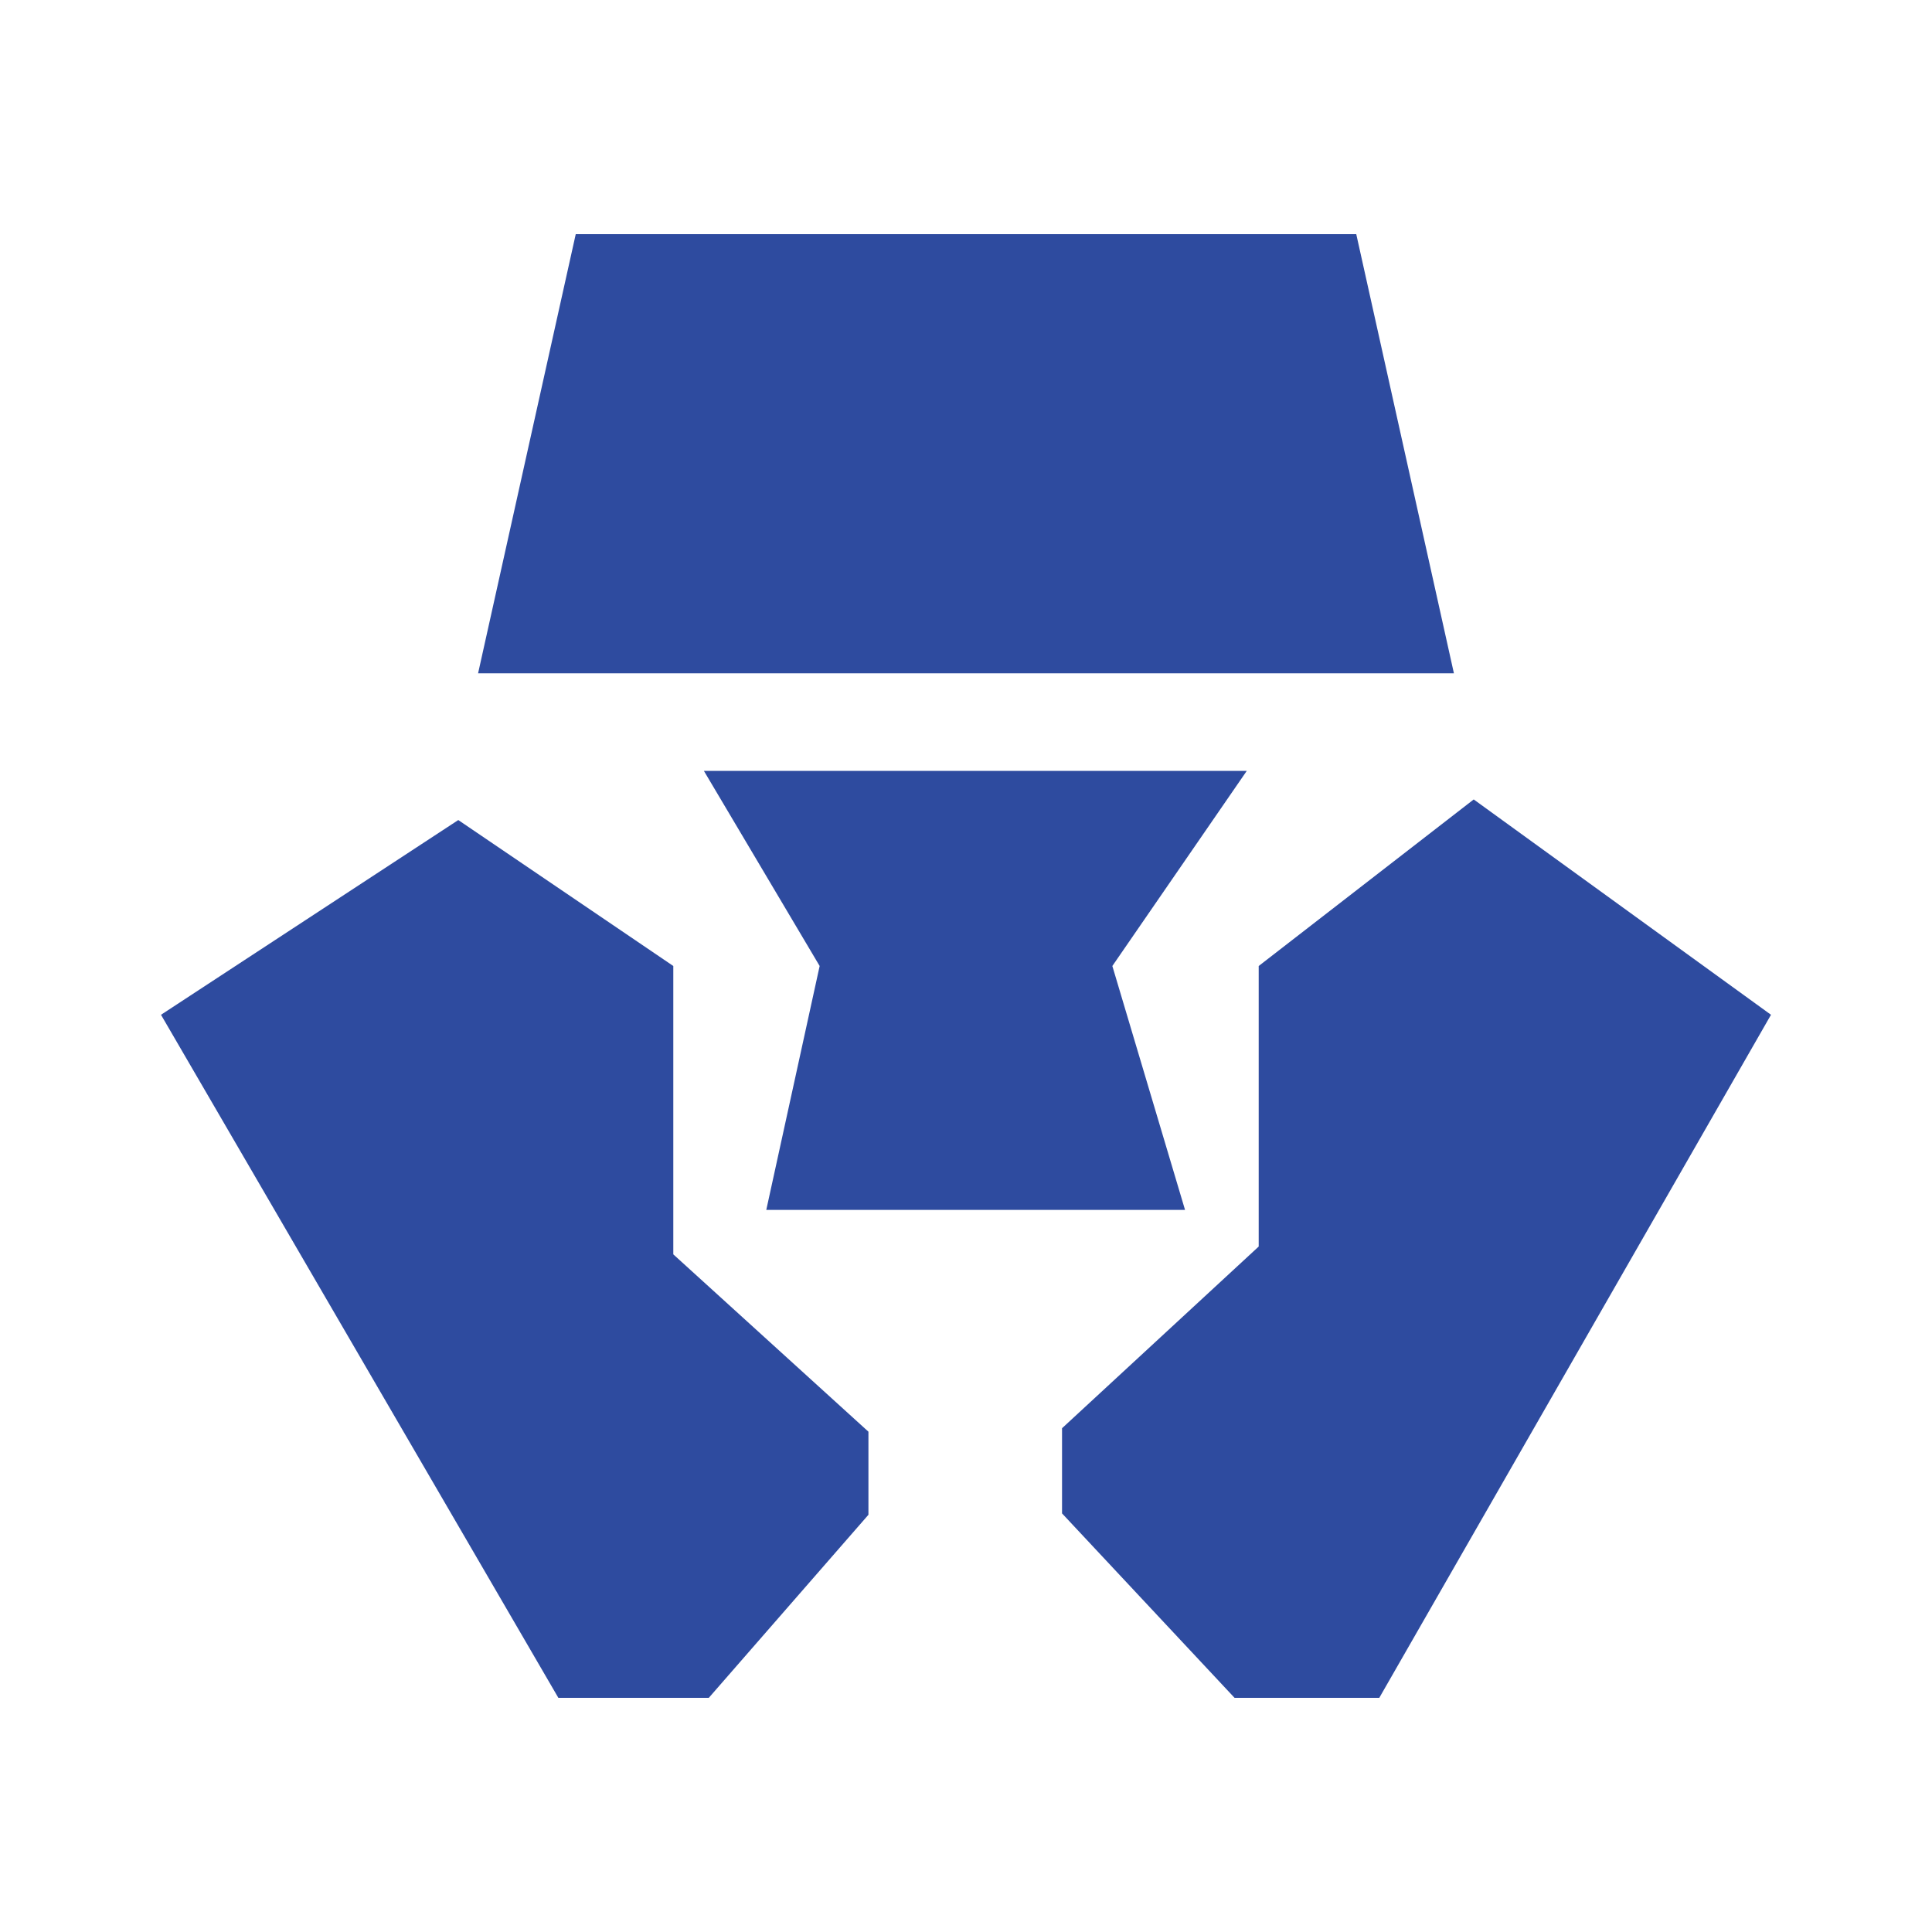 <svg width="24" height="24" viewBox="0 0 24 24" fill="none" xmlns="http://www.w3.org/2000/svg">
<path d="M7.152 2.909L5.939 8.364H18.061L16.848 2.909H7.152ZM8.364 12L5.693 10.187L2 12.606L6.936 21.091H8.805L10.788 18.817V17.785L8.364 15.582V12ZM15.488 9.576H8.744L10.182 12L9.519 15.03H14.721L13.818 12L15.488 9.576ZM15.636 12L18.307 9.931L22 12.606L17.134 21.091H15.336L13.193 18.8V17.742L15.636 15.485V12Z" fill="#2E4B9F"/>
</svg>
